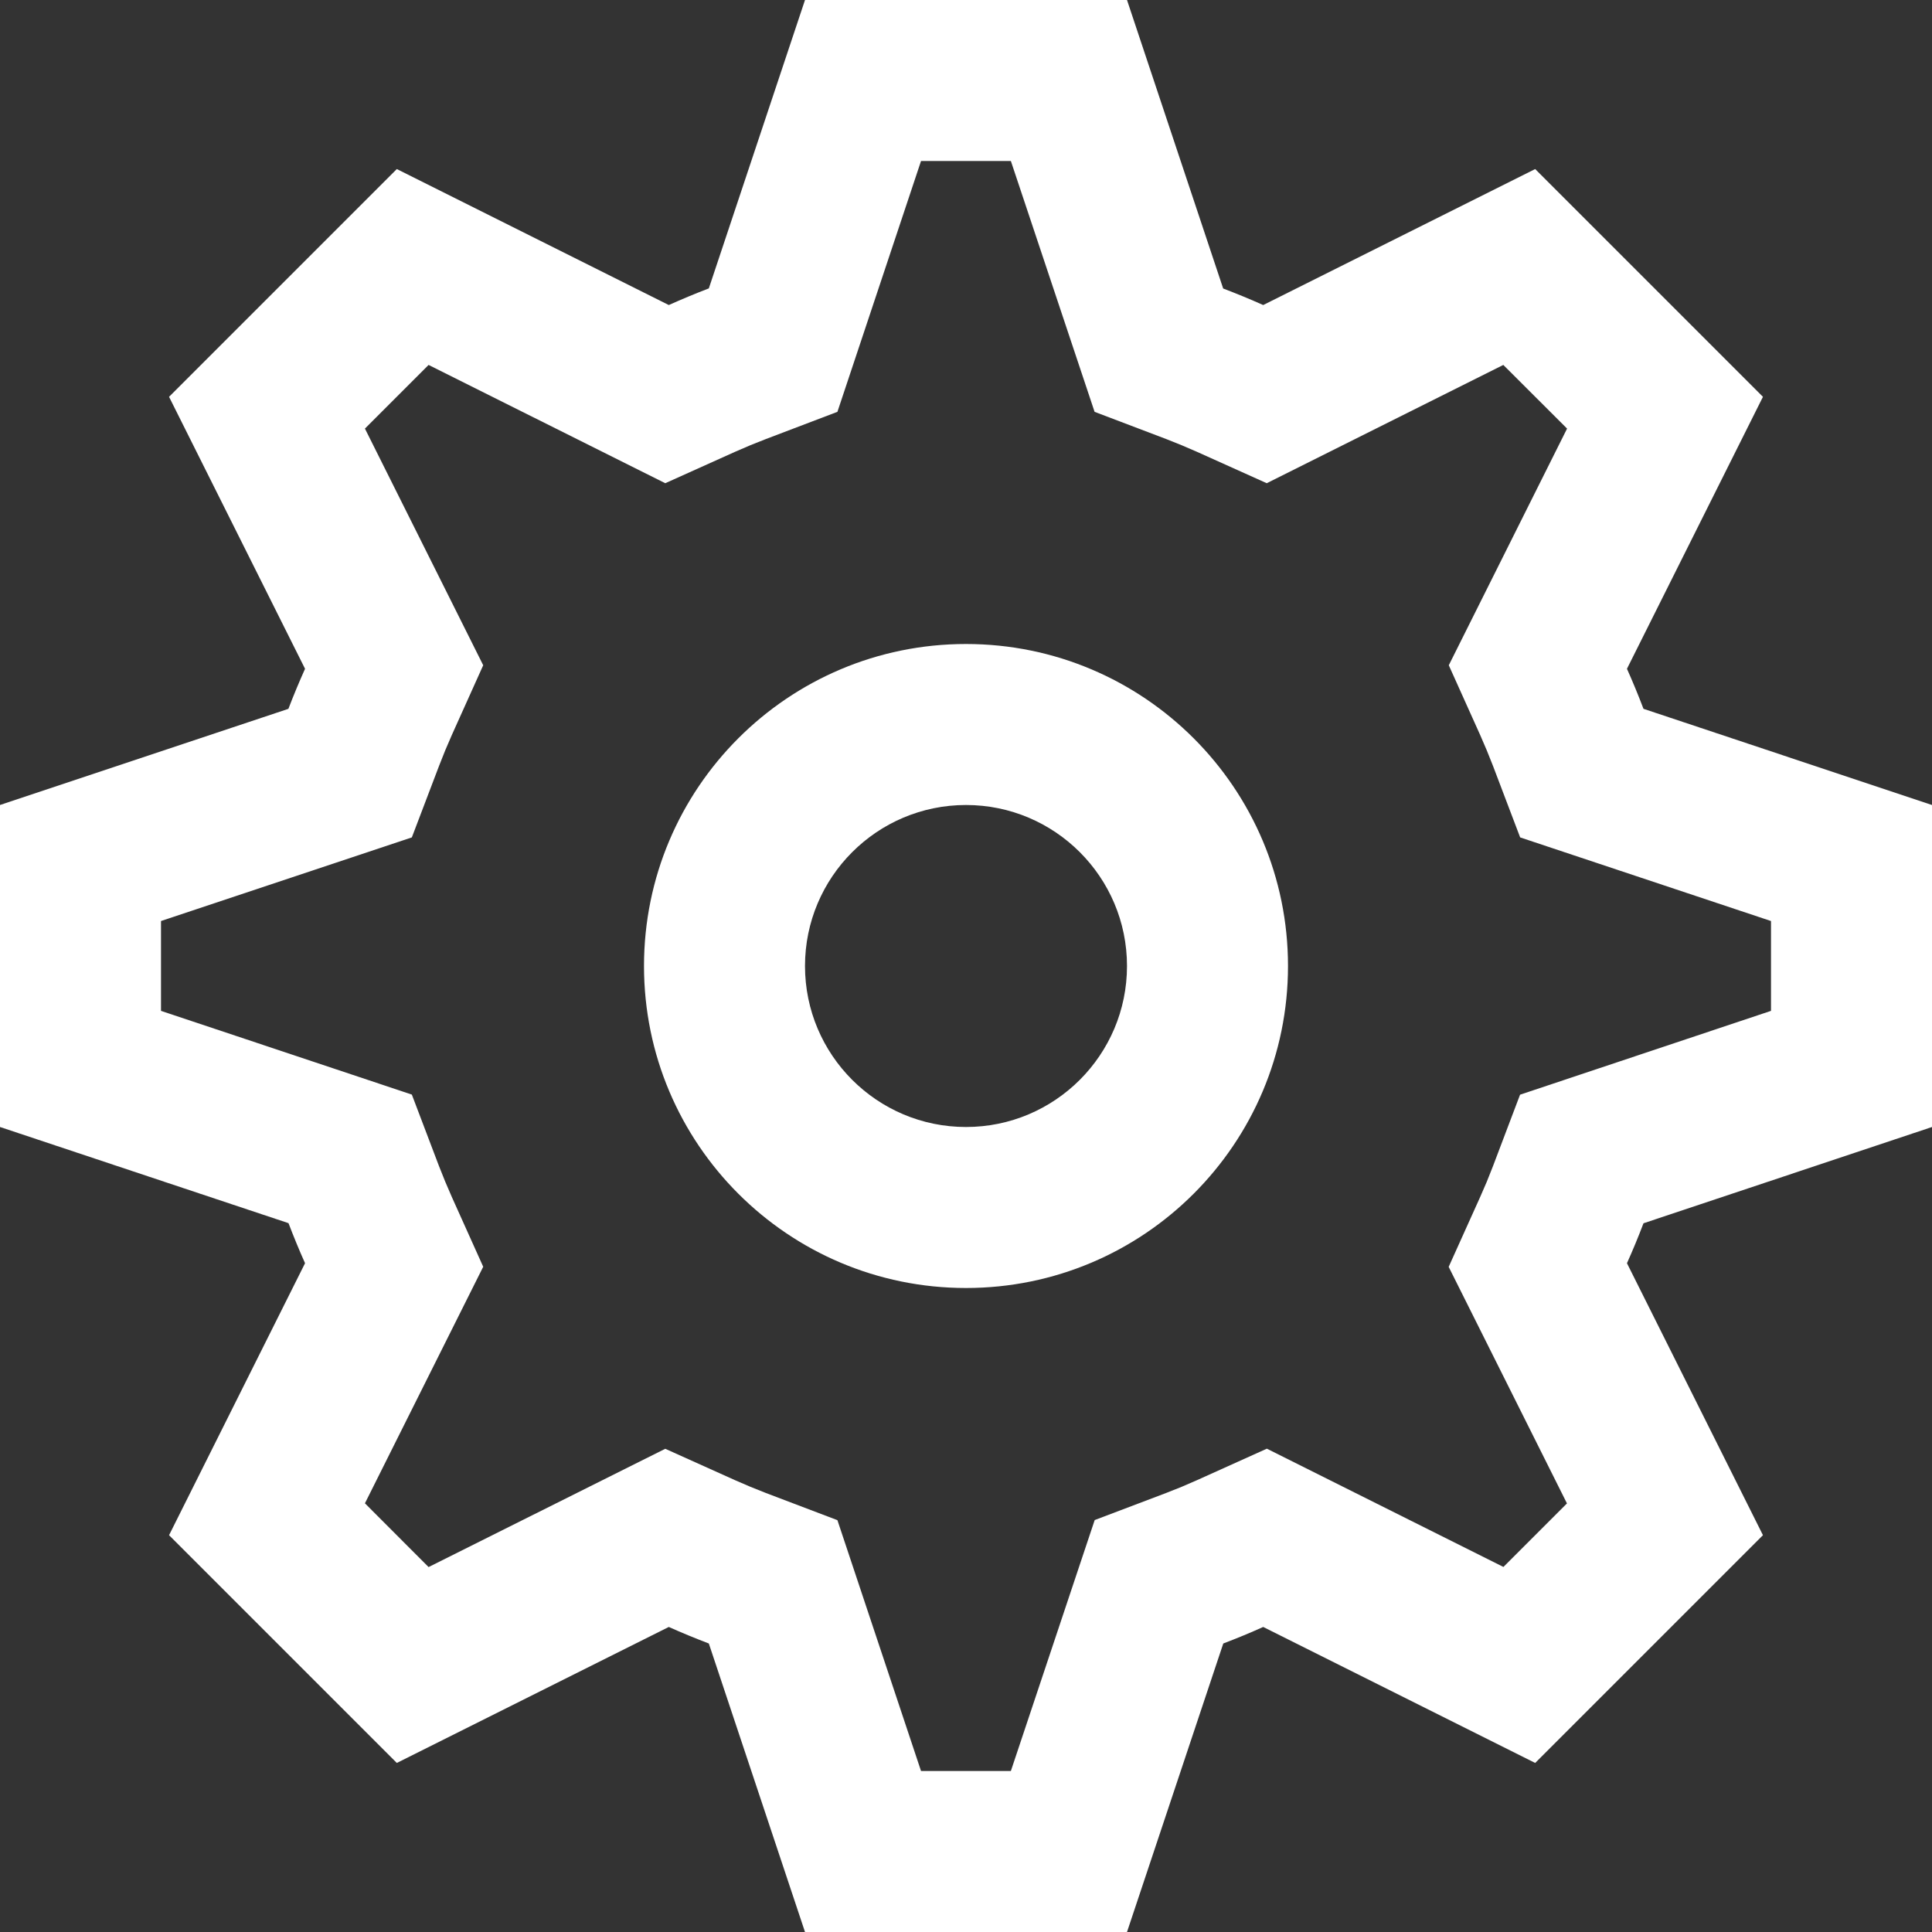 <svg width="18" height="18" viewBox="0 0 18 18" fill="none" xmlns="http://www.w3.org/2000/svg">
<rect x="0" y="0" width="18" height="18" fill="#333333" stroke="none"/>
<path fill-rule="evenodd" clip-rule="evenodd" d="M10.5 0L11.396 2.688C11.522 2.736 11.646 2.787 11.769 2.842L14.303 1.575L16.425 3.697L15.158 6.231C15.213 6.354 15.264 6.478 15.312 6.604L18 7.5V10.5L15.312 11.397C15.264 11.523 15.213 11.647 15.158 11.769L16.425 14.303L14.303 16.425L11.769 15.158C11.647 15.213 11.523 15.264 11.397 15.312L10.5 18H7.5L6.604 15.312C6.478 15.264 6.354 15.213 6.231 15.158L3.697 16.425L1.575 14.303L2.842 11.769C2.787 11.646 2.736 11.522 2.688 11.396L0 10.5V7.5L2.687 6.604C2.735 6.478 2.787 6.354 2.842 6.231L1.575 3.697L3.697 1.575L6.231 2.842C6.354 2.787 6.478 2.735 6.604 2.687L7.5 0H10.5ZM9.418 1.5H8.581L7.802 3.837L7.137 4.09L6.991 4.148L6.847 4.21L6.198 4.502L3.993 3.4L3.4 3.993L4.502 6.198L4.21 6.847L4.148 6.991L4.09 7.137L3.837 7.802L1.5 8.581V9.418L3.837 10.198L4.09 10.864L4.148 11.009L4.21 11.153L4.502 11.802L3.4 14.006L3.993 14.6L6.198 13.498L6.847 13.79L6.991 13.852L7.136 13.91L7.802 14.163L8.581 16.5H9.418L10.199 14.162L10.864 13.91L11.01 13.852L11.153 13.79L11.803 13.497L14.007 14.599L14.599 14.007L13.497 11.803L13.79 11.153L13.852 11.01L13.91 10.864L14.162 10.199L16.5 9.418V8.581L14.163 7.802L13.91 7.136L13.852 6.991L13.79 6.847L13.498 6.198L14.6 3.993L14.006 3.4L11.802 4.502L11.153 4.21L11.009 4.148L10.864 4.09L10.198 3.837L9.418 1.5ZM9 6C10.657 6 12 7.343 12 9C12 10.657 10.657 12 9 12C7.343 12 6 10.657 6 9C6 7.343 7.343 6 9 6ZM9 7.5C8.172 7.5 7.5 8.172 7.5 9C7.5 9.828 8.172 10.5 9 10.5C9.828 10.5 10.5 9.828 10.5 9C10.5 8.172 9.828 7.5 9 7.5Z" fill="white"/>
</svg>

